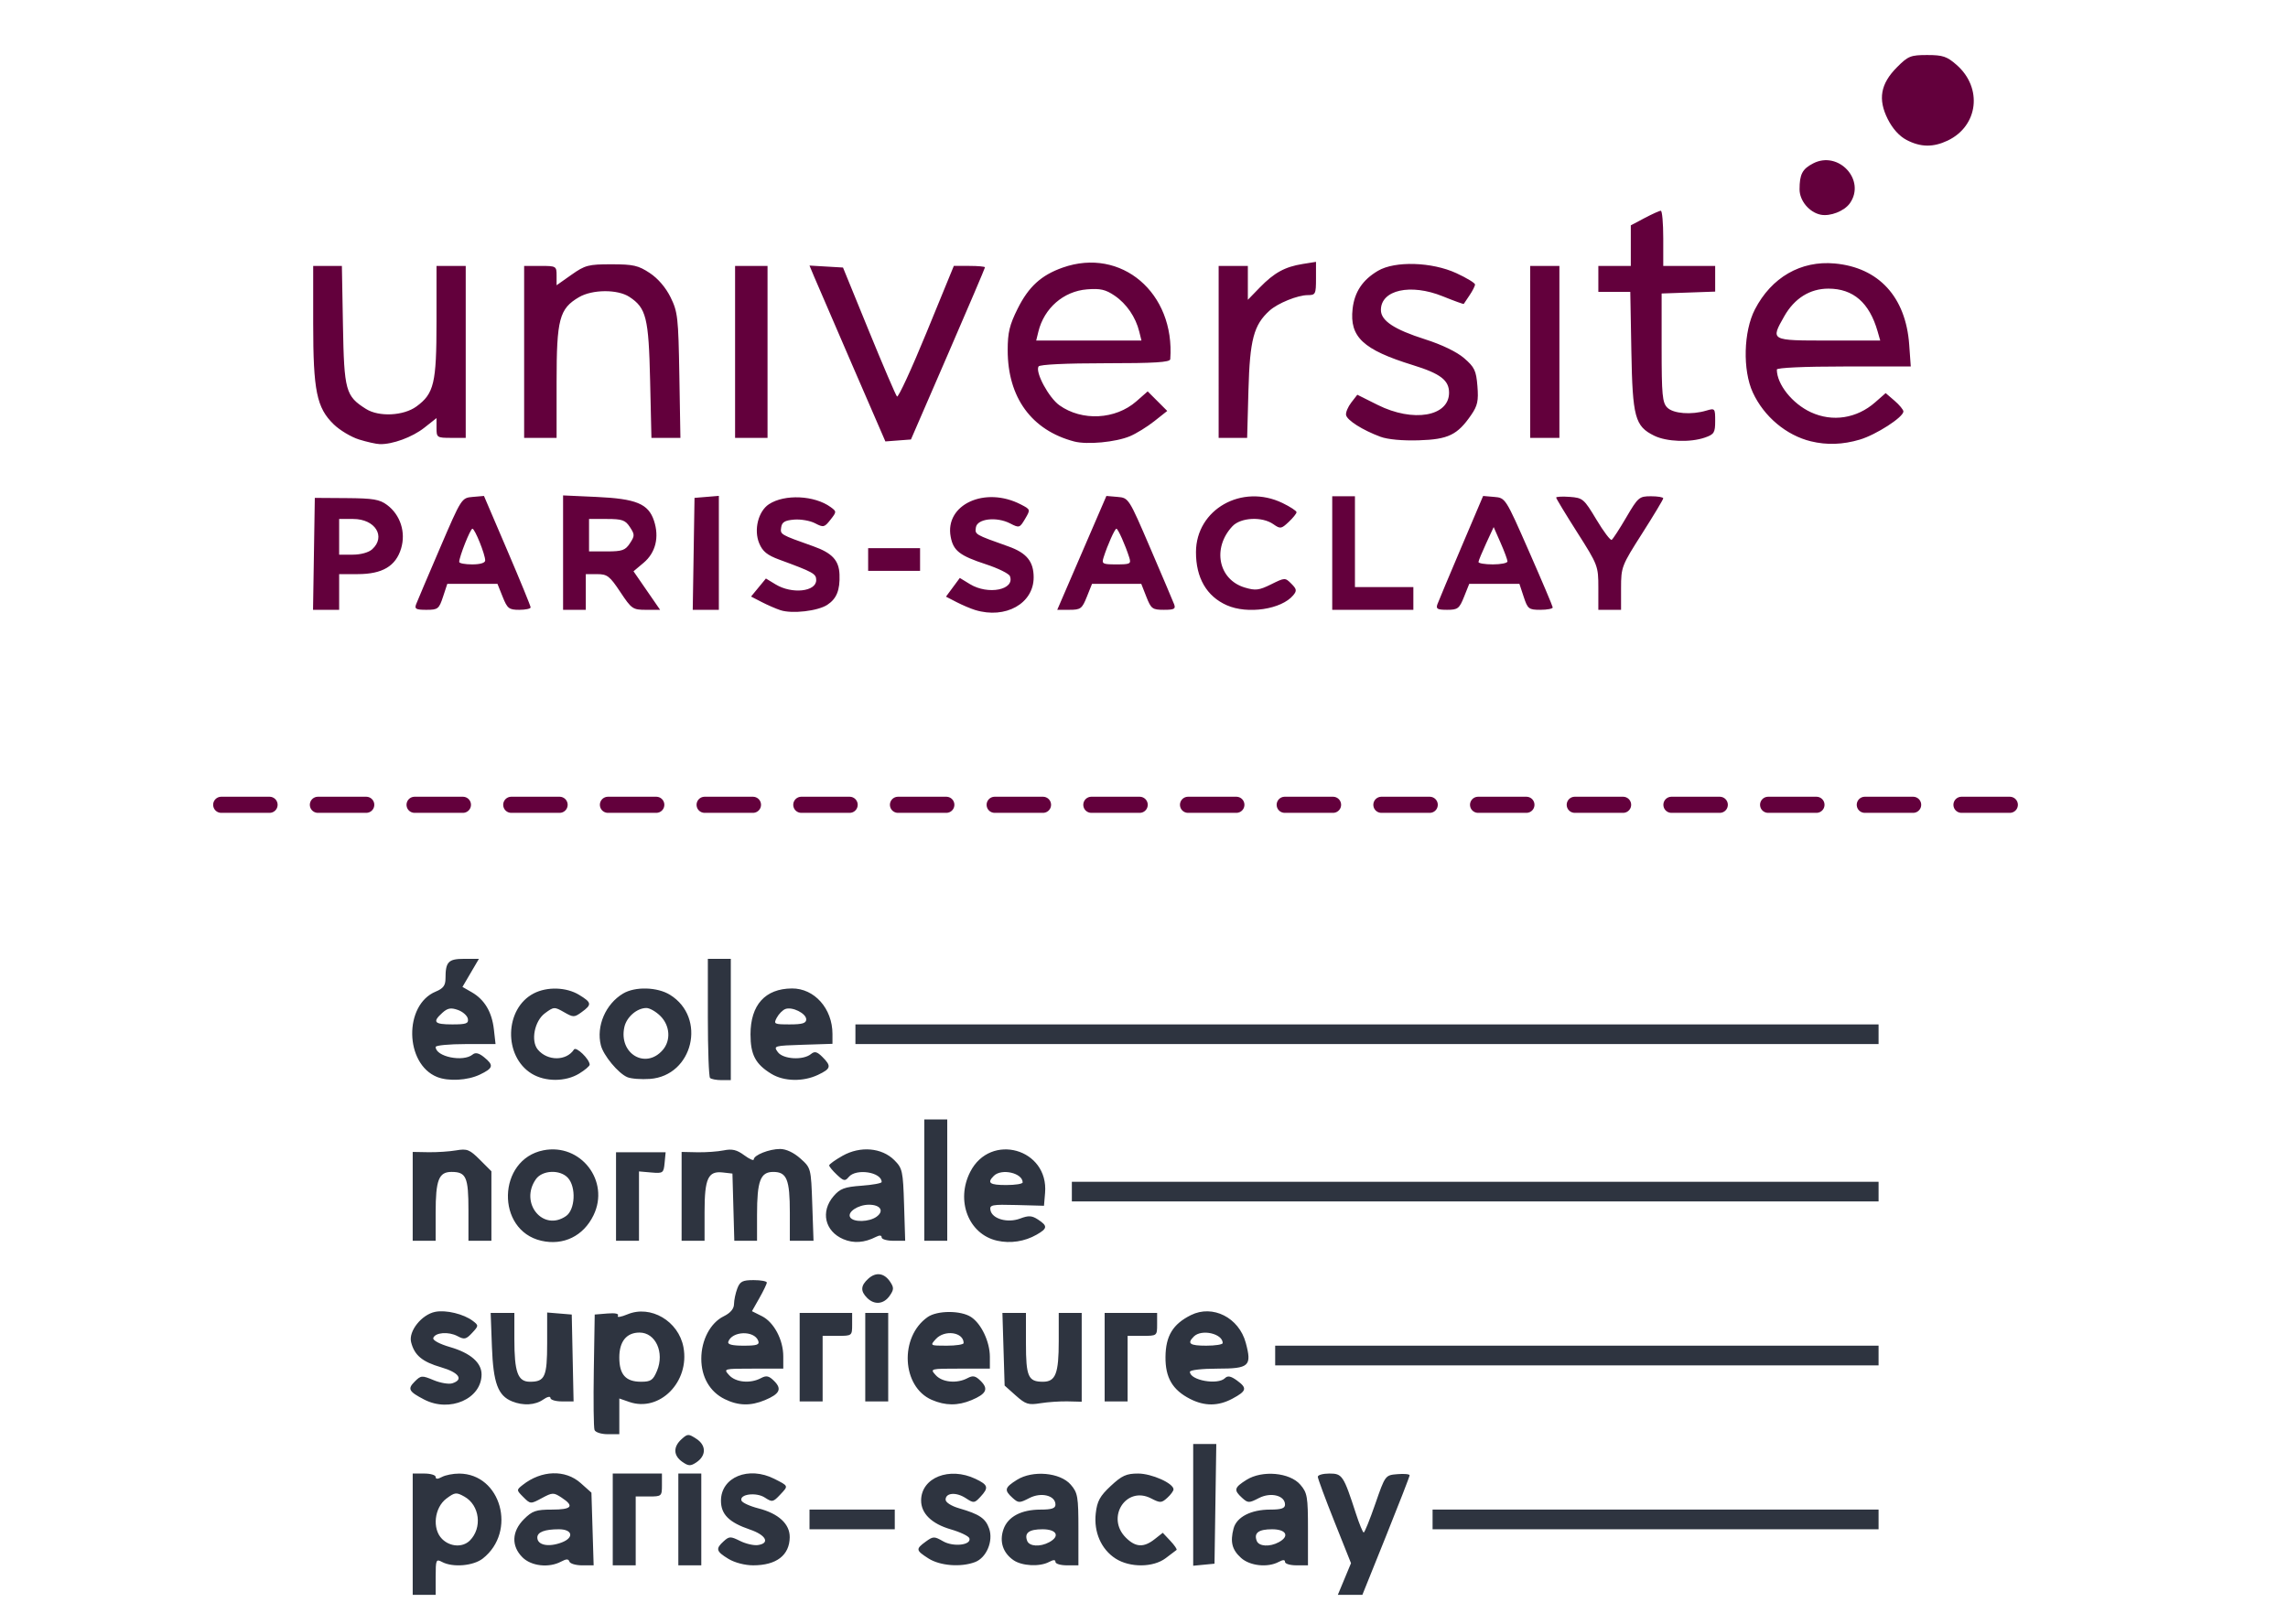 <?xml version="1.0" encoding="UTF-8" standalone="no"?>
<svg
   xmlns:dc="http://purl.org/dc/elements/1.1/"
   xmlns:cc="http://creativecommons.org/ns#"
   xmlns:rdf="http://www.w3.org/1999/02/22-rdf-syntax-ns#"
   xmlns:svg="http://www.w3.org/2000/svg"
   xmlns="http://www.w3.org/2000/svg"
   xmlns:sodipodi="http://sodipodi.sourceforge.net/DTD/sodipodi-0.dtd"
   xmlns:inkscape="http://www.inkscape.org/namespaces/inkscape"
   id="Warstwa_1"
   data-name="Warstwa 1"
   viewBox="0 0 1610 1143"
   version="1.1"
   sodipodi:docname="universite_paris_saclay.svg"
   inkscape:version="0.92.3 (2405546, 2018-03-11)"
   width="1610"
   height="1143">
  <sodipodi:namedview
     pagecolor="#ffffff"
     bordercolor="#666666"
     borderopacity="1"
     objecttolerance="10"
     gridtolerance="10"
     guidetolerance="10"
     inkscape:pageopacity="0"
     inkscape:pageshadow="2"
     inkscape:window-width="1916"
     inkscape:window-height="1033"
     id="namedview144"
     showgrid="false"
     inkscape:zoom="0.58377268"
     inkscape:cx="832.50802"
     inkscape:cy="481.69103"
     inkscape:window-x="0"
     inkscape:window-y="22"
     inkscape:window-maximized="0"
     inkscape:current-layer="Warstwa_1" />
  <defs
     id="defs71">
    <style
       id="style69">.cls-1{fill:#fff;}</style>
  </defs>
  <path
     style="fill:#2e3440;stroke-width:1"
     d="m 290.411,1079.883 v -42.69 h 8.077 c 4.442,0 8.077,1.075 8.077,2.389 0,1.647 1.387,1.647 4.463,0 2.455,-1.314 7.907,-2.373 12.115,-2.355 29.399,0.131 40.71,40.807 16.617,59.759 -6.681,5.255 -21.164,6.48 -28.731,2.43 -4.163,-2.228 -4.463,-1.529 -4.463,10.384 v 12.773 h -8.077 -8.077 z m 40.214,4.454 c 8.889,-8.889 6.927,-24.854 -3.795,-30.872 -5.726,-3.214 -6.712,-3.112 -12.661,1.313 -8.574,6.377 -10.214,21.343 -3.117,28.44 5.643,5.643 14.54,6.151 19.573,1.119 z m 615.408,27.095 4.63,-11.142 -11.681,-29.279 c -6.424,-16.103 -11.681,-30.3 -11.681,-31.549 0,-1.248 3.687,-2.27 8.194,-2.27 9.036,0 9.909,1.322 18.654,28.251 2.367,7.288 4.823,13.255 5.457,13.26 0.635,0 4.303,-9.074 8.151,-20.175 6.995,-20.174 7.001,-20.183 15.576,-20.899 4.718,-0.394 8.578,-0.036 8.578,0.795 0,0.831 -7.48,20.105 -16.622,42.829 l -16.622,41.318 h -8.634 -8.634 z M 367.609,1096.141 c -7.939,-7.939 -7.525,-18.213 1.081,-26.82 5.843,-5.843 8.467,-6.745 19.614,-6.745 14.098,0 16.068,-2.413 6.883,-8.431 -5.665,-3.712 -6.414,-3.692 -13.943,0.362 -7.875,4.241 -8.008,4.233 -12.957,-0.716 -4.947,-4.947 -4.952,-5.039 -0.48,-8.571 13.216,-10.438 29.995,-10.972 40.829,-1.299 l 7.536,6.729 0.781,25.578 0.781,25.578 h -8.088 c -4.449,0 -8.484,-1.187 -8.968,-2.639 -0.66,-1.98 -2.111,-1.98 -5.81,0 -8.598,4.602 -21.011,3.224 -27.26,-3.026 z m 27.646,-10.432 c 8.902,-3.385 7.651,-9.287 -1.969,-9.287 -10.023,0 -15.188,1.98 -15.188,5.824 0,5.37 7.932,6.971 17.157,3.464 z m 35.918,-16.21 v -32.306 h 17.307 17.307 v 8.076 c 0,7.884 -0.22,8.076 -9.23,8.076 h -9.23 v 24.23 24.23 h -8.077 -8.077 z m 46.152,0 v -32.306 h 8.077 8.077 v 32.306 32.306 h -8.077 -8.077 z m 35.191,27.716 c -8.636,-5.266 -9.115,-7.079 -3.265,-12.372 3.884,-3.515 4.837,-3.531 11.524,-0.196 4.009,2 9.632,3.304 12.496,2.898 8.784,-1.247 5.834,-7.05 -5.554,-10.924 -14.678,-4.994 -20.393,-10.675 -20.393,-20.276 0,-16.641 19.481,-24.616 37.613,-15.397 10.092,5.131 9.974,4.805 4.037,11.123 -4.958,5.278 -5.631,5.406 -10.761,2.044 -6.039,-3.957 -17.986,-2.442 -16.476,2.089 0.493,1.478 5.866,3.956 11.94,5.506 14.144,3.608 22.128,10.967 22.032,20.306 -0.131,12.697 -9.365,19.795 -25.735,19.78 -5.853,0 -13.051,-1.894 -17.459,-4.581 z m 140.762,-0.291 c -8.902,-5.701 -9.038,-6.587 -1.82,-11.835 5.173,-3.761 5.968,-3.775 12.172,-0.215 7.265,4.17 20.091,2.687 18.483,-2.137 -0.503,-1.509 -6.38,-4.327 -13.06,-6.261 -13.52,-3.914 -21.004,-11.259 -20.893,-20.502 0.192,-15.973 19.923,-23.745 38.23,-15.057 9.024,4.282 9.542,6.189 3.454,12.723 -4.172,4.478 -4.691,4.522 -10.271,0.866 -6.72,-4.403 -14.18,-3.836 -14.18,1.077 0,1.917 4.045,4.499 9.541,6.091 14.27,4.131 18.582,7.05 21.104,14.284 3.056,8.766 -1.888,20.502 -9.923,23.557 -9.967,3.789 -24.688,2.628 -32.837,-2.591 z m 59.788,1.186 c -7.396,-5.18 -9.937,-13.105 -6.95,-21.673 3.09,-8.865 12.493,-13.862 26.082,-13.862 7.86,0 10.499,-0.882 10.499,-3.511 0,-6.425 -9.996,-8.943 -18.351,-4.623 -6.992,3.616 -7.724,3.608 -11.858,-0.133 -6.023,-5.451 -5.594,-7.208 3.094,-12.664 11.077,-6.956 30.48,-5.216 37.889,3.398 4.924,5.724 5.378,8.385 5.378,31.507 v 25.255 h -8.077 c -4.442,0 -8.077,-1.075 -8.077,-2.389 0,-1.647 -1.387,-1.647 -4.463,0 -6.625,3.546 -19.17,2.895 -25.167,-1.306 z m 25.167,-12.54 c 7.915,-4.236 5.429,-9.149 -4.631,-9.149 -9.545,0 -12.948,2.581 -10.797,8.187 1.5,3.909 9.042,4.38 15.428,0.962 z m 46.799,11.494 c -10.126,-6.487 -15.469,-18.656 -13.982,-31.845 0.968,-8.588 2.93,-12.172 10.558,-19.288 7.831,-7.305 10.994,-8.738 19.266,-8.731 9.558,0.01 24.896,6.87 24.896,11.138 0,1.091 -1.982,3.778 -4.405,5.971 -4.055,3.67 -4.962,3.699 -11.408,0.365 -17.502,-9.051 -31.947,13.424 -17.751,27.62 6.845,6.845 12.573,7.166 20.24,1.135 l 5.758,-4.529 5.331,5.674 c 2.932,3.121 4.894,6.004 4.36,6.408 -0.534,0.404 -3.966,3.004 -7.628,5.778 -8.736,6.62 -25.154,6.762 -35.234,0.304 z m 54.583,-37.804 v -42.836 h 8.129 8.129 l -0.629,42.113 -0.629,42.113 -7.5,0.723 -7.5,0.723 z m 33.715,37.352 c -6.385,-5.745 -7.794,-11.249 -5.305,-20.726 2.12,-8.075 12.231,-13.311 25.704,-13.311 7.86,0 10.499,-0.882 10.499,-3.511 0,-6.425 -9.996,-8.943 -18.351,-4.623 -6.992,3.616 -7.724,3.608 -11.858,-0.133 -6.023,-5.451 -5.594,-7.208 3.094,-12.664 11.077,-6.956 30.48,-5.216 37.889,3.398 4.924,5.724 5.378,8.385 5.378,31.507 v 25.255 h -8.077 c -4.442,0 -8.077,-1.075 -8.077,-2.389 0,-1.647 -1.387,-1.647 -4.463,0 -7.725,4.134 -20.192,2.812 -26.433,-2.803 z m 26.433,-11.042 c 7.915,-4.236 5.429,-9.149 -4.631,-9.149 -9.545,0 -12.948,2.581 -10.797,8.187 1.5,3.909 9.042,4.38 15.428,0.962 z M 569.627,1069.499 v -6.923 h 29.998 29.998 v 6.923 6.923 h -29.998 -29.998 z m 438.439,0 v -6.923 h 156.915 156.915 v 6.923 6.923 h -156.915 -156.915 z m -527.965,-40.544 c -6.305,-4.416 -6.508,-10.527 -0.529,-15.938 4.301,-3.893 4.89,-3.904 10.525,-0.212 7.002,4.588 6.918,11.9 -0.189,16.593 -4.017,2.653 -5.481,2.587 -9.807,-0.443 z m -61.751,-22.422 c -0.627,-1.633 -0.854,-20.584 -0.504,-42.113 l 0.635,-39.144 8.884,-0.73 c 5.671,-0.466 8.352,0.13 7.414,1.649 -0.809,1.308 2.241,0.828 6.776,-1.067 16.271,-6.798 35.914,4.735 39.361,23.112 4.575,24.387 -16.804,45.994 -38.148,38.553 l -6.981,-2.433 v 12.572 12.572 h -8.149 c -4.514,0 -8.657,-1.324 -9.288,-2.969 z m 43.971,-41.665 c 5.384,-12.887 -1.017,-26.901 -12.288,-26.901 -9.17,0 -14.246,6.235 -14.246,17.5 0,12.08 4.495,17.114 15.282,17.114 6.923,0 8.473,-1.063 11.252,-7.713 z m -163.835,20.246 c -10.886,-5.647 -11.855,-7.473 -6.701,-12.627 4.415,-4.415 5.109,-4.469 13.348,-1.026 4.78,1.997 10.691,2.996 13.136,2.22 8.201,-2.603 4.711,-7.618 -7.84,-11.267 -13.364,-3.885 -18.844,-8.479 -21.153,-17.736 -1.914,-7.67 7.425,-19.392 16.971,-21.301 7.557,-1.511 20.113,1.524 26.507,6.408 4.133,3.157 4.115,3.428 -0.549,8.435 -4.229,4.539 -5.488,4.815 -10.272,2.255 -6.268,-3.355 -15.749,-2.614 -17.047,1.331 -0.516,1.569 4.426,4.228 11.893,6.398 14.252,4.143 22.088,10.953 22.088,19.195 0,17.219 -22.399,27.045 -40.383,17.715 z m 61.862,1.29 c -9.961,-4.012 -13.253,-12.93 -14.199,-38.462 l -0.882,-23.82 h 8.338 8.338 v 18.31 c 0,23.569 2.405,30.149 11.019,30.149 10.489,0 12.057,-3.528 12.057,-27.138 v -21.6 l 8.653,0.716 8.653,0.716 0.644,30.575 0.644,30.575 h -8.143 c -4.479,0 -8.143,-1.097 -8.143,-2.438 0,-1.367 -2.254,-0.86 -5.129,1.154 -5.623,3.939 -14.005,4.423 -21.851,1.262 z m 149.561,-1.616 c -10.411,-5.129 -16.414,-15.507 -16.425,-28.396 -0.011,-13.125 6.383,-25.259 15.737,-29.865 4.764,-2.346 7.243,-5.276 7.278,-8.6 0.029,-2.773 1.065,-7.705 2.303,-10.961 1.901,-5.001 3.692,-5.919 11.538,-5.919 5.108,0 9.27,0.779 9.249,1.731 -0.021,0.952 -2.383,5.871 -5.249,10.932 l -5.211,9.201 6.98,3.491 c 8.476,4.239 15.048,16.593 15.053,28.297 l 0.004,8.653 h -21.126 c -20.98,0 -21.097,0.032 -16.949,4.615 4.608,5.092 14.928,6.05 22.355,2.076 3.843,-2.057 5.621,-1.662 9.359,2.075 5.556,5.556 3.849,9.051 -6.538,13.392 -10.109,4.224 -18.767,4.004 -28.357,-0.72 z m 23.622,-41.072 c -2.854,-7.437 -18.529,-6.87 -21.073,0.762 -0.616,1.849 2.828,2.72 10.751,2.72 9.444,0 11.404,-0.661 10.322,-3.481 z M 655.63,985.313 c -21.112,-9.178 -22.859,-44.261 -2.9,-58.241 6.801,-4.763 23.357,-4.788 30.595,-0.046 7.218,4.729 13.219,17.45 13.219,28.02 v 8.305 h -21.126 c -20.98,0 -21.097,0.032 -16.949,4.615 4.608,5.092 14.928,6.05 22.355,2.076 3.843,-2.057 5.621,-1.662 9.359,2.075 5.556,5.556 3.849,9.051 -6.538,13.392 -9.66,4.036 -18.422,3.975 -28.015,-0.195 z m 22.453,-39.961 c 0,-7.725 -13.415,-9.619 -19.614,-2.769 -4.125,4.558 -4.03,4.615 7.719,4.615 6.543,0 11.896,-0.831 11.896,-1.846 z m 36.672,36.914 -7.827,-6.988 -0.781,-25.578 -0.781,-25.578 h 8.281 8.281 v 21.46 c 0,23.398 1.589,26.999 11.918,26.999 8.959,0 11.158,-5.654 11.158,-28.693 v -19.766 h 8.077 8.077 v 31.259 31.259 l -9.807,-0.238 c -5.394,-0.131 -14.073,0.457 -19.287,1.307 -8.405,1.37 -10.367,0.753 -17.307,-5.443 z m 122.715,2.427 c -12.409,-6.327 -17.491,-14.995 -17.349,-29.587 0.144,-14.792 5.215,-23.13 17.901,-29.438 15.298,-7.606 33.808,1.75 38.589,19.505 4.411,16.38 2.447,18.179 -19.846,18.179 -10.961,0 -19.459,0.972 -19.459,2.226 0,6.005 19.629,9.528 24.72,4.436 1.885,-1.885 4.134,-1.425 8.46,1.731 7.294,5.32 6.771,7.359 -3.268,12.744 -9.931,5.326 -19.574,5.392 -29.747,0.204 z m 22.912,-39.341 c 0,-6.654 -14.885,-10.037 -20.307,-4.615 -4.973,4.973 -2.953,6.461 8.769,6.461 6.346,0 11.538,-0.831 11.538,-1.846 z m -297.677,9.923 v -31.152 h 18.461 18.461 v 8.077 c 0,8.034 -0.055,8.077 -10.384,8.077 h -10.384 v 23.076 23.076 h -8.077 -8.077 z m 46.152,0 v -31.152 h 8.077 8.077 v 31.152 31.152 h -8.077 -8.077 z m 168.453,0 v -31.152 h 18.461 18.461 v 8.077 c 0,8.034 -0.055,8.077 -10.384,8.077 h -10.384 v 23.076 23.076 h -8.077 -8.077 z m 119.994,-1.154 v -6.923 h 212.297 212.297 v 6.923 6.923 H 1109.6 897.303 Z M 610.175,913.573 c -4.806,-4.806 -4.574,-8.646 0.817,-13.525 5.419,-4.904 11.261,-4.049 15.442,2.259 2.667,4.024 2.603,5.474 -0.432,9.807 -4.177,5.963 -10.72,6.566 -15.827,1.459 z M 380.888,873.334 c -32.119,-7.368 -30.967,-57.239 1.471,-63.659 26.252,-5.196 46.956,21.61 35.295,45.699 -7.098,14.662 -21.172,21.538 -36.766,17.961 z m 17.465,-17.416 c 6.384,-4.472 7.16,-20.337 1.31,-26.801 -5.487,-6.063 -18.059,-5.557 -22.587,0.909 -11.712,16.721 5.123,37.208 21.278,25.893 z m 195.108,16.325 c -13.087,-5.593 -16.228,-19.443 -6.876,-30.316 4.549,-5.289 7.703,-6.467 19.614,-7.329 7.806,-0.565 14.194,-1.733 14.194,-2.595 0,-6.996 -17.992,-9.771 -23.14,-3.569 -2.604,3.137 -3.551,2.961 -8.359,-1.556 -2.982,-2.802 -5.423,-5.76 -5.423,-6.575 0,-0.814 4.255,-3.872 9.456,-6.795 12.452,-6.999 27.568,-5.709 36.39,3.105 5.702,5.697 6.122,7.621 6.855,31.405 l 0.781,25.337 h -8.281 c -4.554,0 -8.281,-1.075 -8.281,-2.389 0,-1.525 -1.46,-1.64 -4.038,-0.319 -8.05,4.125 -15.723,4.66 -22.894,1.596 z m 23.382,-15.844 c 5.513,-4.031 2.709,-8.427 -5.376,-8.427 -7.7,0 -15.473,5.224 -13.213,8.88 2.241,3.625 13.382,3.353 18.588,-0.454 z m 84.797,16.901 c -20.054,-4.51 -29.281,-28.139 -18.92,-48.448 14.236,-27.906 55.32,-16.333 52.666,14.836 l -0.768,9.023 -19.236,-0.521 c -17.413,-0.472 -19.16,-0.128 -18.438,3.621 1.187,6.164 12.064,9.232 20.901,5.896 5.984,-2.259 8.244,-2.127 12.609,0.732 6.865,4.498 6.7,6.206 -1.028,10.637 -8.364,4.797 -18.431,6.327 -27.785,4.223 z m 17.978,-41.019 c 0,-6.654 -14.885,-10.037 -20.307,-4.615 -4.973,4.973 -2.953,6.461 8.769,6.461 6.346,0 11.538,-0.831 11.538,-1.846 z m -429.209,9.806 V 810.817 l 10.961,0.195 c 6.029,0.107 14.846,-0.472 19.595,-1.288 7.727,-1.327 9.485,-0.632 16.73,6.613 l 8.096,8.096 v 24.46 24.46 h -8.077 -8.077 v -21.46 c 0,-23.398 -1.589,-26.999 -11.918,-26.999 -8.959,0 -11.158,5.654 -11.158,28.693 v 19.766 h -8.077 -8.077 z m 143.07,0.116 v -31.152 h 17.453 17.453 l -0.723,7.5 c -0.69,7.157 -1.118,7.465 -9.377,6.746 l -8.653,-0.754 v 24.406 24.406 h -8.077 -8.077 z m 46.152,-0.116 v -31.269 l 10.961,0.237 c 6.029,0.131 14.423,-0.467 18.655,-1.328 5.934,-1.207 9.233,-0.427 14.422,3.41 3.701,2.736 6.729,4.072 6.729,2.968 0,-3.038 10.886,-7.362 18.533,-7.362 4.219,0 9.606,2.527 14.269,6.694 7.469,6.673 7.494,6.772 8.368,32.306 l 0.877,25.612 h -8.332 -8.332 v -19.766 c 0,-23.43 -2.142,-28.693 -11.676,-28.693 -9.037,0 -11.4,6.248 -11.4,30.149 v 18.31 h -7.996 -7.996 l -0.658,-23.653 -0.658,-23.653 -6.809,-0.775 c -10.331,-1.176 -12.805,4.187 -12.805,27.753 v 20.327 h -8.077 -8.077 z m 170.761,-11.421 v -42.69 h 8.077 8.077 v 42.69 42.69 h -8.077 -8.077 z m 103.841,8.077 v -6.923 h 283.832 283.832 v 6.923 6.923 H 1038.065 754.233 Z m -446.704,-80.693 c -22.804,-9.225 -23.457,-50.752 -0.945,-60.077 5.338,-2.211 6.902,-4.322 6.902,-9.313 0,-11.674 1.99,-13.754 13.158,-13.754 h 10.356 l -5.79,9.879 -5.79,9.879 6.526,3.745 c 8.995,5.163 14.206,13.903 15.586,26.143 l 1.167,10.351 h -21.068 c -11.588,0 -21.068,0.911 -21.068,2.025 0,6.875 19.374,10.838 26.028,5.324 1.969,-1.632 4.379,-1.068 8.009,1.874 7.053,5.716 6.568,7.726 -2.963,12.271 -8.656,4.128 -22.158,4.869 -30.108,1.653 z m 21.68,-40.984 c -0.423,-2.195 -3.583,-4.98 -7.022,-6.19 -4.947,-1.74 -7.233,-1.313 -10.939,2.041 -7.164,6.483 -5.735,8.14 7.022,8.14 9.854,0 11.585,-0.632 10.939,-3.991 z m 44.963,38.698 c -20.022,-12.208 -19.187,-45.87 1.402,-56.517 9.469,-4.897 22.951,-4.468 31.946,1.016 8.901,5.427 9.111,6.825 1.82,12.126 -5.251,3.818 -5.891,3.819 -12.492,0.031 -6.705,-3.848 -7.191,-3.819 -13.43,0.821 -7.315,5.439 -10.047,19.426 -4.986,25.524 6.794,8.186 20.131,8.162 25.467,-0.047 1.507,-2.318 10.873,6.706 11.045,10.64 0.042,0.971 -3.298,3.822 -7.423,6.337 -9.565,5.832 -23.847,5.861 -33.348,0.068 z m 67.196,2.411 c -6.387,-2.751 -16.765,-15.292 -18.555,-22.422 -3.381,-13.472 3.314,-29.067 15.638,-36.423 8.476,-5.06 24.056,-4.633 33.016,0.904 25.969,16.05 16.209,56.983 -14.113,59.194 -6.15,0.449 -13.343,-0.115 -15.985,-1.253 z m 24.995,-19.114 c 5.81,-6.719 5.1,-17.153 -1.626,-23.878 -3.115,-3.115 -7.557,-5.664 -9.871,-5.664 -6.648,0 -13.969,6.339 -15.53,13.447 -4.101,18.671 14.976,30.032 27.027,16.095 z m 33.268,19.686 c -0.846,-0.846 -1.538,-20.057 -1.538,-42.69 v -41.152 h 8.077 8.077 v 42.69 42.69 h -6.538 c -3.596,0 -7.23,-0.692 -8.077,-1.538 z m 43.152,-2.888 c -11.176,-6.815 -14.694,-13.482 -14.676,-27.817 0.025,-20.705 10.317,-32.126 29.095,-32.288 15.849,-0.136 28.579,14.146 28.579,32.064 v 6.91 l -20.875,0.663 c -20.242,0.643 -20.775,0.8 -17.575,5.167 3.728,5.086 17.872,5.896 23.364,1.338 2.541,-2.109 4.268,-1.66 8.009,2.081 6.485,6.485 6.053,8.25 -3.079,12.583 -10.494,4.98 -23.998,4.691 -32.842,-0.702 z m 24.537,-38.314 c 0,-4.243 -9.884,-9.155 -14.701,-7.307 -1.902,0.73 -4.6,3.462 -5.997,6.072 -2.407,4.497 -1.931,4.745 9.079,4.745 8.862,0 11.619,-0.833 11.619,-3.511 z m 34.614,10.434 v -6.923 h 359.982 359.982 v 6.923 6.923 H 961.915 601.933 Z"
     id="path935"
     inkscape:connector-curvature="0" />
  <path
     style="fill:#63003c;stroke-width:1;fill-opacity:1"
     d="m 549.215,429.516 c -3.148,-1.028 -9.097,-3.612 -13.219,-5.744 l -7.495,-3.876 5.226,-6.346 5.226,-6.346 6.851,4.158 c 11.458,6.954 28.546,5.136 28.546,-3.037 0,-4.483 -2.01,-5.599 -25.924,-14.391 -8.543,-3.14 -11.789,-5.769 -14.174,-11.479 -3.962,-9.483 -0.695,-22.613 6.857,-27.562 11.036,-7.231 32.084,-6.234 43.423,2.058 4.244,3.104 4.241,3.283 -0.187,8.912 -4.234,5.383 -4.914,5.538 -10.793,2.457 -3.451,-1.808 -10.078,-2.972 -14.727,-2.585 -6.579,0.546 -8.605,1.769 -9.14,5.515 -0.714,5.003 -0.807,4.949 22.673,13.291 13.184,4.684 18.012,9.891 18.377,19.819 0.406,11.035 -2.016,17.064 -8.584,21.367 -6.7,4.39 -24.736,6.464 -32.936,3.787 z m 137.02,-0.127 c -3.148,-0.958 -9.065,-3.469 -13.149,-5.581 l -7.425,-3.84 4.865,-6.58 4.865,-6.58 7.143,4.355 c 12.807,7.809 31.813,4.001 28.115,-5.634 -0.678,-1.768 -8.244,-5.51 -16.812,-8.317 -18.57,-6.083 -23.026,-9.558 -24.871,-19.393 -4.256,-22.685 24.163,-35.777 49.368,-22.743 6.857,3.546 6.869,3.585 2.982,10.165 -3.77,6.383 -4.123,6.49 -10.486,3.2 -9.569,-4.948 -23.244,-3.356 -24.125,2.809 -0.715,5.012 -0.887,4.912 22.957,13.4 12.775,4.548 17.695,10.595 17.695,21.751 0,18.423 -19.778,29.479 -41.121,22.987 z m -465.335,-39.543 0.625,-39.393 22.304,0.153 c 18.737,0.129 23.302,0.898 28.544,4.813 9.359,6.988 13.303,19.203 9.883,30.616 -3.732,12.455 -13.189,18.064 -30.473,18.076 l -13.131,0.009 v 12.56 12.56 h -9.189 -9.189 z m 40.98,-3.209 c 9.87,-8.932 2.134,-21.341 -13.305,-21.341 h -9.923 v 12.56 12.56 h 9.526 c 5.659,0 11.221,-1.534 13.702,-3.779 z m 30.967,38.605 c 0.84,-2.198 8.367,-19.925 16.726,-39.393 15.175,-35.341 15.211,-35.398 23.091,-36.08 l 7.893,-0.683 16.418,38.364 c 9.03,21.1 16.417,39.134 16.416,40.076 -10e-4,0.942 -3.607,1.713 -8.013,1.713 -7.215,0 -8.375,-0.908 -11.666,-9.135 l -3.655,-9.135 h -17.656 -17.656 l -3.015,9.135 c -2.815,8.53 -3.59,9.135 -11.712,9.135 -7.343,0 -8.46,-0.623 -7.17,-3.996 z m 48.57,-30.753 c 0,-4.27 -7.275,-22.342 -8.994,-22.342 -1.45,0 -9.311,19.813 -9.287,23.408 0.006,0.942 4.122,1.713 9.146,1.713 5.651,0 9.135,-1.059 9.135,-2.778 z m 54.808,-5.514 v -40.263 l 23.408,1.061 c 28.054,1.272 36.624,4.816 40.571,16.774 3.828,11.598 1.142,22.472 -7.305,29.58 l -7.114,5.986 9.359,13.563 9.359,13.563 h -9.838 c -9.391,0 -10.216,-0.57 -18.177,-12.56 -7.458,-11.232 -9.182,-12.56 -16.309,-12.56 H 412.21 v 12.56 12.56 h -7.993 -7.993 z m 47.025,-6.552 c 3.465,-5.289 3.465,-6.13 0,-11.418 -3.236,-4.939 -5.427,-5.709 -16.248,-5.709 h -12.508 v 11.418 11.418 h 12.508 c 10.821,0 13.012,-0.77 16.248,-5.709 z m 44.838,7.422 0.625,-39.393 8.564,-0.709 8.564,-0.709 v 40.102 40.102 h -9.189 -9.189 z m 273.165,-0.68 17.294,-40.074 7.847,0.68 c 7.822,0.678 7.897,0.796 23.046,36.077 8.359,19.468 15.886,37.195 16.726,39.393 1.29,3.375 0.172,3.996 -7.189,3.996 -8.049,0 -8.991,-0.7 -12.305,-9.135 l -3.588,-9.135 h -17.33 -17.33 l -3.655,9.135 c -3.356,8.387 -4.357,9.135 -12.233,9.135 h -8.578 z m 33.352,3.163 c -2.744,-8.646 -7.898,-20.181 -9.017,-20.181 -1.119,0 -6.272,11.535 -9.017,20.181 -1.453,4.578 -0.794,4.939 9.017,4.939 9.811,0 10.47,-0.361 9.017,-4.939 z m 68.628,33.687 c -14.195,-6.309 -21.721,-19.326 -21.657,-37.46 0.106,-30.053 32.339,-48.3 60.9,-34.473 5.421,2.624 9.856,5.528 9.856,6.453 0,0.925 -2.495,4.026 -5.545,6.891 -5.21,4.895 -5.862,4.988 -10.785,1.54 -7.913,-5.542 -22.944,-4.776 -28.793,1.469 -14.355,15.324 -9.878,37.557 8.682,43.118 7.58,2.271 10.02,1.976 18.548,-2.244 9.711,-4.804 9.87,-4.809 14.24,-0.44 3.764,3.764 3.964,4.968 1.348,8.12 -8.266,9.96 -32.13,13.544 -46.793,7.027 z m 74.219,-36.74 v -39.964 h 7.993 7.993 v 31.971 31.971 h 20.553 20.553 v 7.993 7.993 h -28.546 -28.546 z m 74.053,35.968 c 0.805,-2.198 8.363,-20.229 16.795,-40.068 l 15.331,-36.072 7.867,0.675 c 7.854,0.674 7.896,0.739 24.424,38.356 9.106,20.724 16.616,38.451 16.688,39.393 0.072,0.942 -3.814,1.713 -8.637,1.713 -8.206,0 -8.963,-0.587 -11.784,-9.135 l -3.015,-9.135 h -17.656 -17.656 l -3.655,9.135 c -3.321,8.299 -4.411,9.135 -11.911,9.135 -6.898,0 -8.015,-0.657 -6.791,-3.996 z m 49.265,-30.069 c 0,-1.152 -2.186,-7.061 -4.857,-13.131 l -4.857,-11.037 -5.279,11.418 c -2.904,6.28 -5.343,12.189 -5.42,13.131 -0.077,0.942 4.484,1.713 10.136,1.713 5.652,0 10.277,-0.942 10.277,-2.094 z m 63.943,18.502 c 0,-15.239 -0.309,-16.05 -14.844,-38.899 -8.164,-12.835 -14.844,-23.874 -14.844,-24.532 0,-0.658 4.313,-0.88 9.585,-0.494 9.16,0.671 9.99,1.378 18.731,15.967 5.03,8.395 9.869,14.817 10.753,14.271 0.884,-0.546 5.515,-7.672 10.29,-15.835 8.266,-14.131 9.097,-14.842 17.342,-14.842 4.763,0 8.66,0.651 8.66,1.447 0,0.796 -6.68,11.925 -14.844,24.732 -14.459,22.68 -14.844,23.68 -14.844,38.517 v 15.233 h -7.993 -7.993 z M 610.889,393.842 v -7.993 h 18.269 18.269 v 7.993 7.993 h -18.269 -18.269 z M 252.617,309.344 c -5.507,-1.717 -13.499,-6.502 -17.761,-10.632 -12.027,-11.657 -14.474,-23.635 -14.474,-70.85 v -40.691 h 10.095 10.095 l 0.752,41.785 c 0.831,46.159 1.854,49.861 16.291,58.932 9.073,5.701 26.414,4.824 35.443,-1.792 12.365,-9.062 14.095,-16.367 14.099,-59.532 l 0.004,-39.393 h 10.276 10.276 v 60.517 60.517 h -10.276 c -9.931,0 -10.276,-0.234 -10.276,-6.959 v -6.959 l -8.564,6.768 c -8.435,6.667 -22.458,11.825 -31.4,11.551 -2.512,-0.077 -9.073,-1.545 -14.58,-3.263 z m 503.284,1.409 c -29.997,-7.877 -46.815,-30.958 -46.815,-64.249 0,-12.429 1.29,-17.795 7.045,-29.313 7.719,-15.447 16.575,-23.515 31.65,-28.834 41.22,-14.543 79.164,17.771 75.7,64.469 -0.162,2.181 -10.955,2.855 -45.75,2.855 -27.542,0 -46.09,0.892 -46.934,2.257 -2.481,4.015 7.19,21.992 14.714,27.35 15.877,11.305 39.435,10.085 54.114,-2.803 l 7.967,-6.995 6.883,6.883 6.883,6.883 -9.12,7.223 c -5.016,3.973 -12.732,8.732 -17.146,10.577 -10.009,4.182 -30.121,6.079 -39.192,3.697 z m 45.762,-77.338 c -2.522,-10.229 -8.948,-19.611 -17.34,-25.316 -6.362,-4.325 -10.087,-5.172 -19.447,-4.421 -16.486,1.322 -30.143,13.199 -34.194,29.737 l -1.538,6.28 h 37.034 37.034 z m 472.629,77.222 c -17.358,-4.226 -33.079,-17.444 -40.886,-34.378 -7.236,-15.695 -6.551,-42.952 1.47,-58.465 11.682,-22.595 32.345,-34.494 56.153,-32.335 30.959,2.807 50.016,23.561 52.422,57.09 l 1.107,15.415 h -47.122 c -27.705,0 -47.122,0.88 -47.122,2.135 0,10.382 10.89,24.047 23.978,30.087 15.202,7.016 32.25,4.378 45.203,-6.996 l 7.398,-6.496 6.242,5.369 c 3.433,2.953 6.242,6.357 6.242,7.564 0,3.998 -19.19,16.389 -30.655,19.794 -11.962,3.552 -23.198,3.949 -34.429,1.214 z m 46.941,-77.355 c -5.806,-20.244 -17.136,-30.102 -34.614,-30.117 -13.026,-0.011 -23.927,6.815 -31.095,19.47 -9.726,17.172 -9.93,17.06 31.169,17.06 h 36.379 z m -721.666,23.32 c -12.895,-29.763 -24.909,-57.616 -26.697,-61.895 l -3.251,-7.78 11.785,0.693 11.785,0.693 18.186,44.531 c 10.002,24.492 18.917,45.302 19.811,46.244 0.894,0.942 10.257,-19.354 20.808,-45.102 l 19.183,-46.815 h 10.961 c 6.029,0 10.961,0.45 10.961,1 0,0.55 -11.721,28.04 -26.046,61.088 l -26.046,60.088 -8.997,0.685 -8.997,0.685 z m 371.814,50.825 c -12.557,-4.654 -23.57,-11.631 -24.199,-15.332 -0.309,-1.816 1.347,-5.764 3.679,-8.773 l 4.24,-5.471 14.377,7.184 c 24.932,12.459 50.186,8.124 50.186,-8.613 0,-8.805 -6.086,-13.444 -25.513,-19.447 -34.986,-10.809 -44.594,-19.794 -42.36,-39.614 1.336,-11.857 7.025,-20.376 17.872,-26.765 11.957,-7.043 37.948,-6.25 55.14,1.682 7.222,3.332 13.131,6.914 13.131,7.96 0,1.046 -1.714,4.443 -3.81,7.548 -2.095,3.106 -3.944,5.867 -4.107,6.138 -0.164,0.27 -6.85,-2.155 -14.858,-5.39 -22.582,-9.121 -43.451,-4.484 -43.451,9.654 0,7.537 9.266,13.692 31.062,20.635 11.922,3.798 22.358,8.845 27.528,13.314 7.294,6.305 8.45,8.741 9.326,19.643 0.83,10.325 0.09,13.771 -4.342,20.228 -9.704,14.139 -16.158,17.273 -36.908,17.919 -11.464,0.357 -21.886,-0.609 -26.993,-2.501 z m 192.606,-0.759 c -13.521,-6.663 -15.207,-12.919 -16.049,-59.551 l -0.752,-41.677 h -11.237 -11.237 v -9.135 -9.135 h 11.418 11.418 v -14.277 -14.277 l 9.706,-5.141 c 5.338,-2.827 10.476,-5.138 11.418,-5.134 0.942,0.003 1.713,8.741 1.713,19.417 v 19.411 h 18.269 18.269 v 9.042 9.042 l -18.84,0.663 -18.84,0.663 v 38.174 c 0,33.201 0.517,38.691 3.966,42.135 4.277,4.272 16.951,5.259 27.435,2.136 6.118,-1.822 6.28,-1.634 6.28,7.288 0,8.22 -0.737,9.416 -7.192,11.666 -10.348,3.607 -27.003,2.996 -35.745,-1.313 z M 368.82,247.688 v -60.517 h 11.418 c 11.147,0 11.418,0.162 11.418,6.804 v 6.804 l 10.463,-7.375 c 9.611,-6.775 11.902,-7.375 28.142,-7.375 15.358,0 18.895,0.805 26.941,6.129 5.819,3.851 11.275,10.218 14.677,17.127 5.028,10.212 5.468,14.142 6.16,54.959 l 0.746,43.961 H 468.589 458.393 l -0.93,-40.535 c -1.013,-44.121 -2.705,-50.917 -14.628,-58.729 -8.233,-5.395 -26.029,-5.278 -35.413,0.232 -13.833,8.122 -15.764,15.424 -15.764,59.603 v 39.429 h -11.418 -11.418 z m 148.438,0 v -60.517 h 11.418 11.418 v 60.517 60.517 H 528.677 517.259 Z m 340.266,0 v -60.517 h 10.276 10.276 v 11.923 11.923 l 8.402,-8.65 c 10.104,-10.402 17.692,-14.567 30.181,-16.564 l 9.374,-1.499 v 11.71 c 0,11.008 -0.347,11.71 -5.783,11.71 -7.121,0 -21.112,5.683 -26.919,10.934 -11.1,10.038 -13.857,20.422 -14.829,55.863 l -0.924,33.684 h -10.028 -10.028 z m 219.232,0 v -60.517 h 10.277 10.277 v 60.517 60.517 h -10.277 -10.277 z m 204.388,-96.575 c -8.015,-1.644 -14.844,-9.842 -14.844,-17.82 0,-10.622 1.948,-14.342 9.578,-18.287 17.863,-9.237 37.242,11.773 25.854,28.031 -3.875,5.533 -13.871,9.453 -20.589,8.076 z m 60.481,-52.59 c -5.118,-2.671 -9.841,-7.893 -13.238,-14.637 -7.075,-14.046 -5.149,-24.892 6.495,-36.59 7.82,-7.855 9.58,-8.564 21.274,-8.564 10.956,0 13.865,0.98 20.682,6.965 18.444,16.194 15.241,43.02 -6.361,53.27 -10.171,4.826 -19.012,4.69 -28.852,-0.446 z"
     id="path871"
     inkscape:connector-curvature="0" />
  <path
     style="fill:#63003c;stroke:#63003c;stroke-width:11.339;stroke-linecap:round;stroke-linejoin:miter;stroke-opacity:1;stroke-miterlimit:3.7;stroke-dasharray:34.016, 34.016;stroke-dashoffset:0;fill-opacity:1"
     d="M 155.661,566.478 H 1431.697"
     id="path867"
     inkscape:connector-curvature="0" />
</svg>
